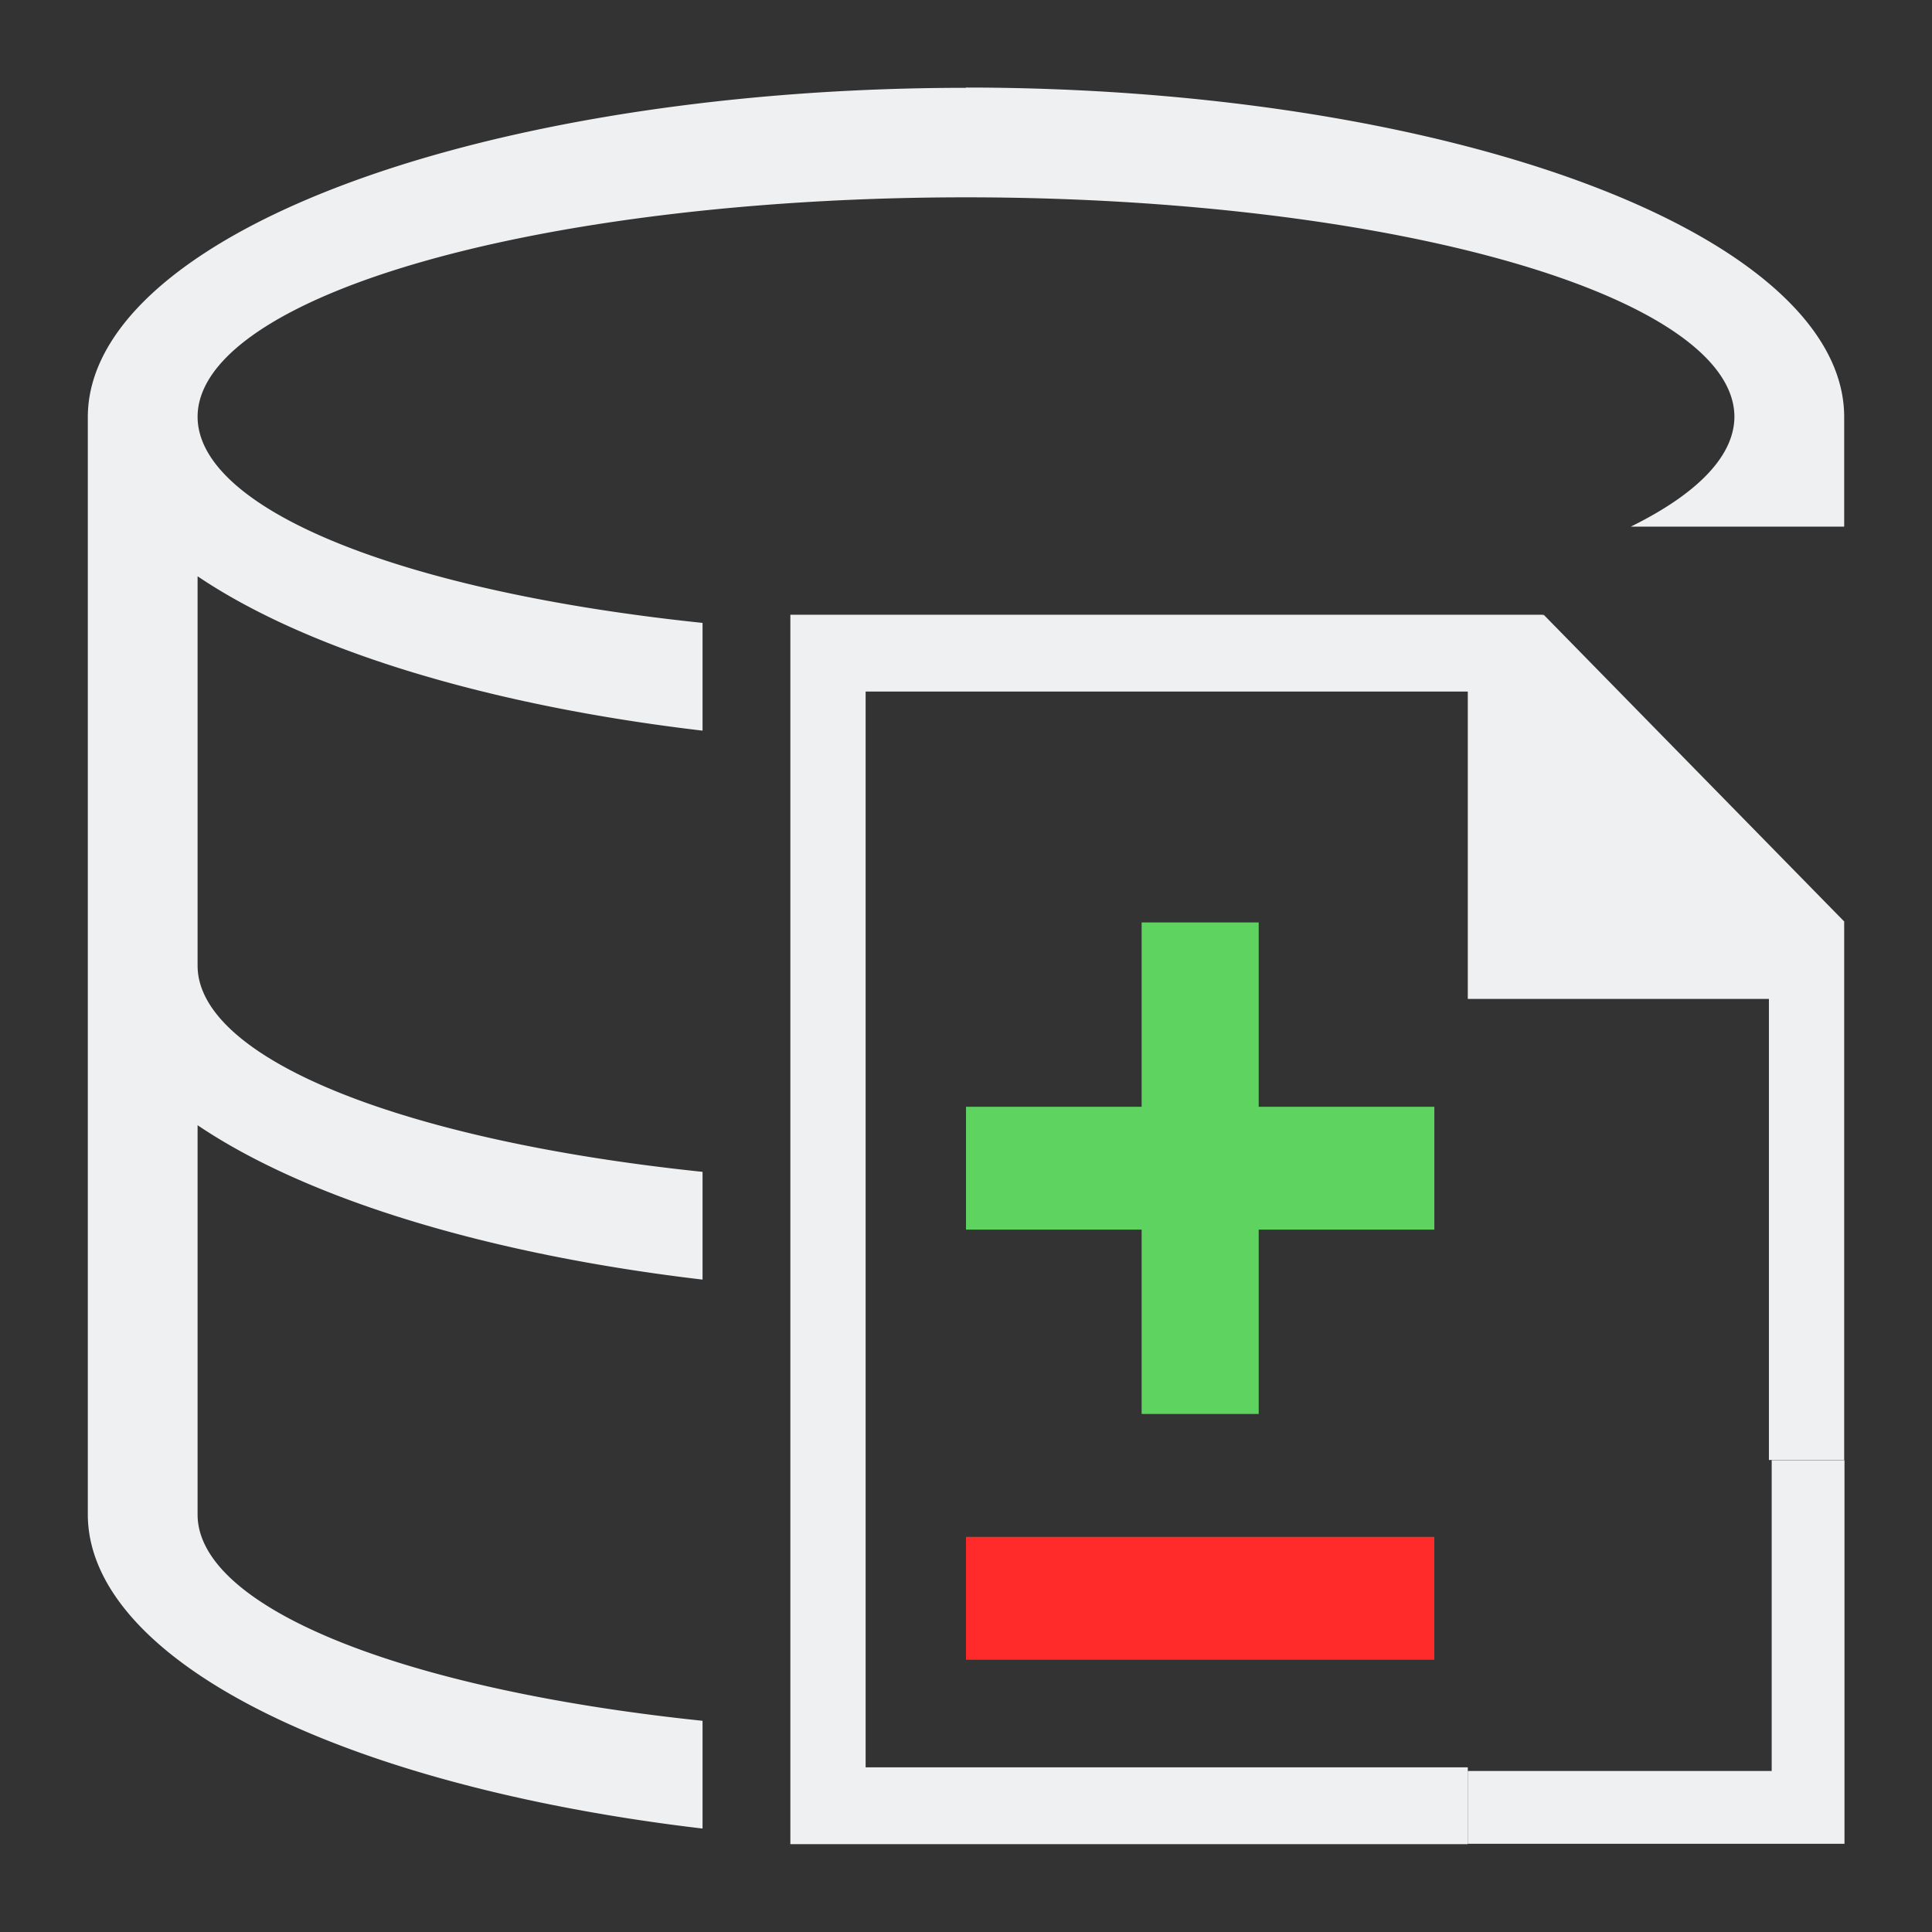 <?xml version="1.0" encoding="UTF-8"?>
<svg version="1.1" viewBox="0 0 22 22" xmlns="http://www.w3.org/2000/svg"><rect x="0" y="0" width="22" height="22" fill="#333333" stroke="none"/><defs><style type="text/css">.ColorScheme-Text {
        color:#eff0f1
      }</style></defs><path d="m11 1a10 3.75 0 0 0-10 3.75v12.5a10 3.75 0 0 0 7 3.572v-1.227a8.75 2.5 0 0 1-5.75-2.346v-4.436a10 3.75 0 0 0 5.75 1.758v-1.227a8.75 2.5 0 0 1-5.75-2.346v-4.436a10 3.75 0 0 0 5.75 1.758v-1.227a8.75 2.5 0 0 1-5.75-2.346 8.75 2.5 0 0 1 8.75-2.5 8.75 2.5 0 0 1 8.75 2.5 8.75 2.5 0 0 1-1.18 1.25h2.43v-1.25a10 3.75 0 0 0-10-3.75z" color="#eff0f1" fill="currentColor"/><path d="m9 7v14h7.714v-0.875h-6.857v-12.25h6.857v3.5h3.429v5.25h0.857v-6.132l-3.422-3.493-0.007 0.009v-0.009h-7.714z" fill="#eff0f1"/><path d="m16.714 20.581h3.875v-3.954" fill="none" stroke="#eff0f1" stroke-width=".829px"/><path d="m13 10.504v2.099h-2v1.399h2v2.099h1.333v-2.099h2v-1.399h-2v-2.099z" fill="#5fd35f" stroke-width=".683"/><path d="m11 17.501v1.399h5.333v-1.399z" fill="#ff2a2a" stroke-width=".683"/></svg>
